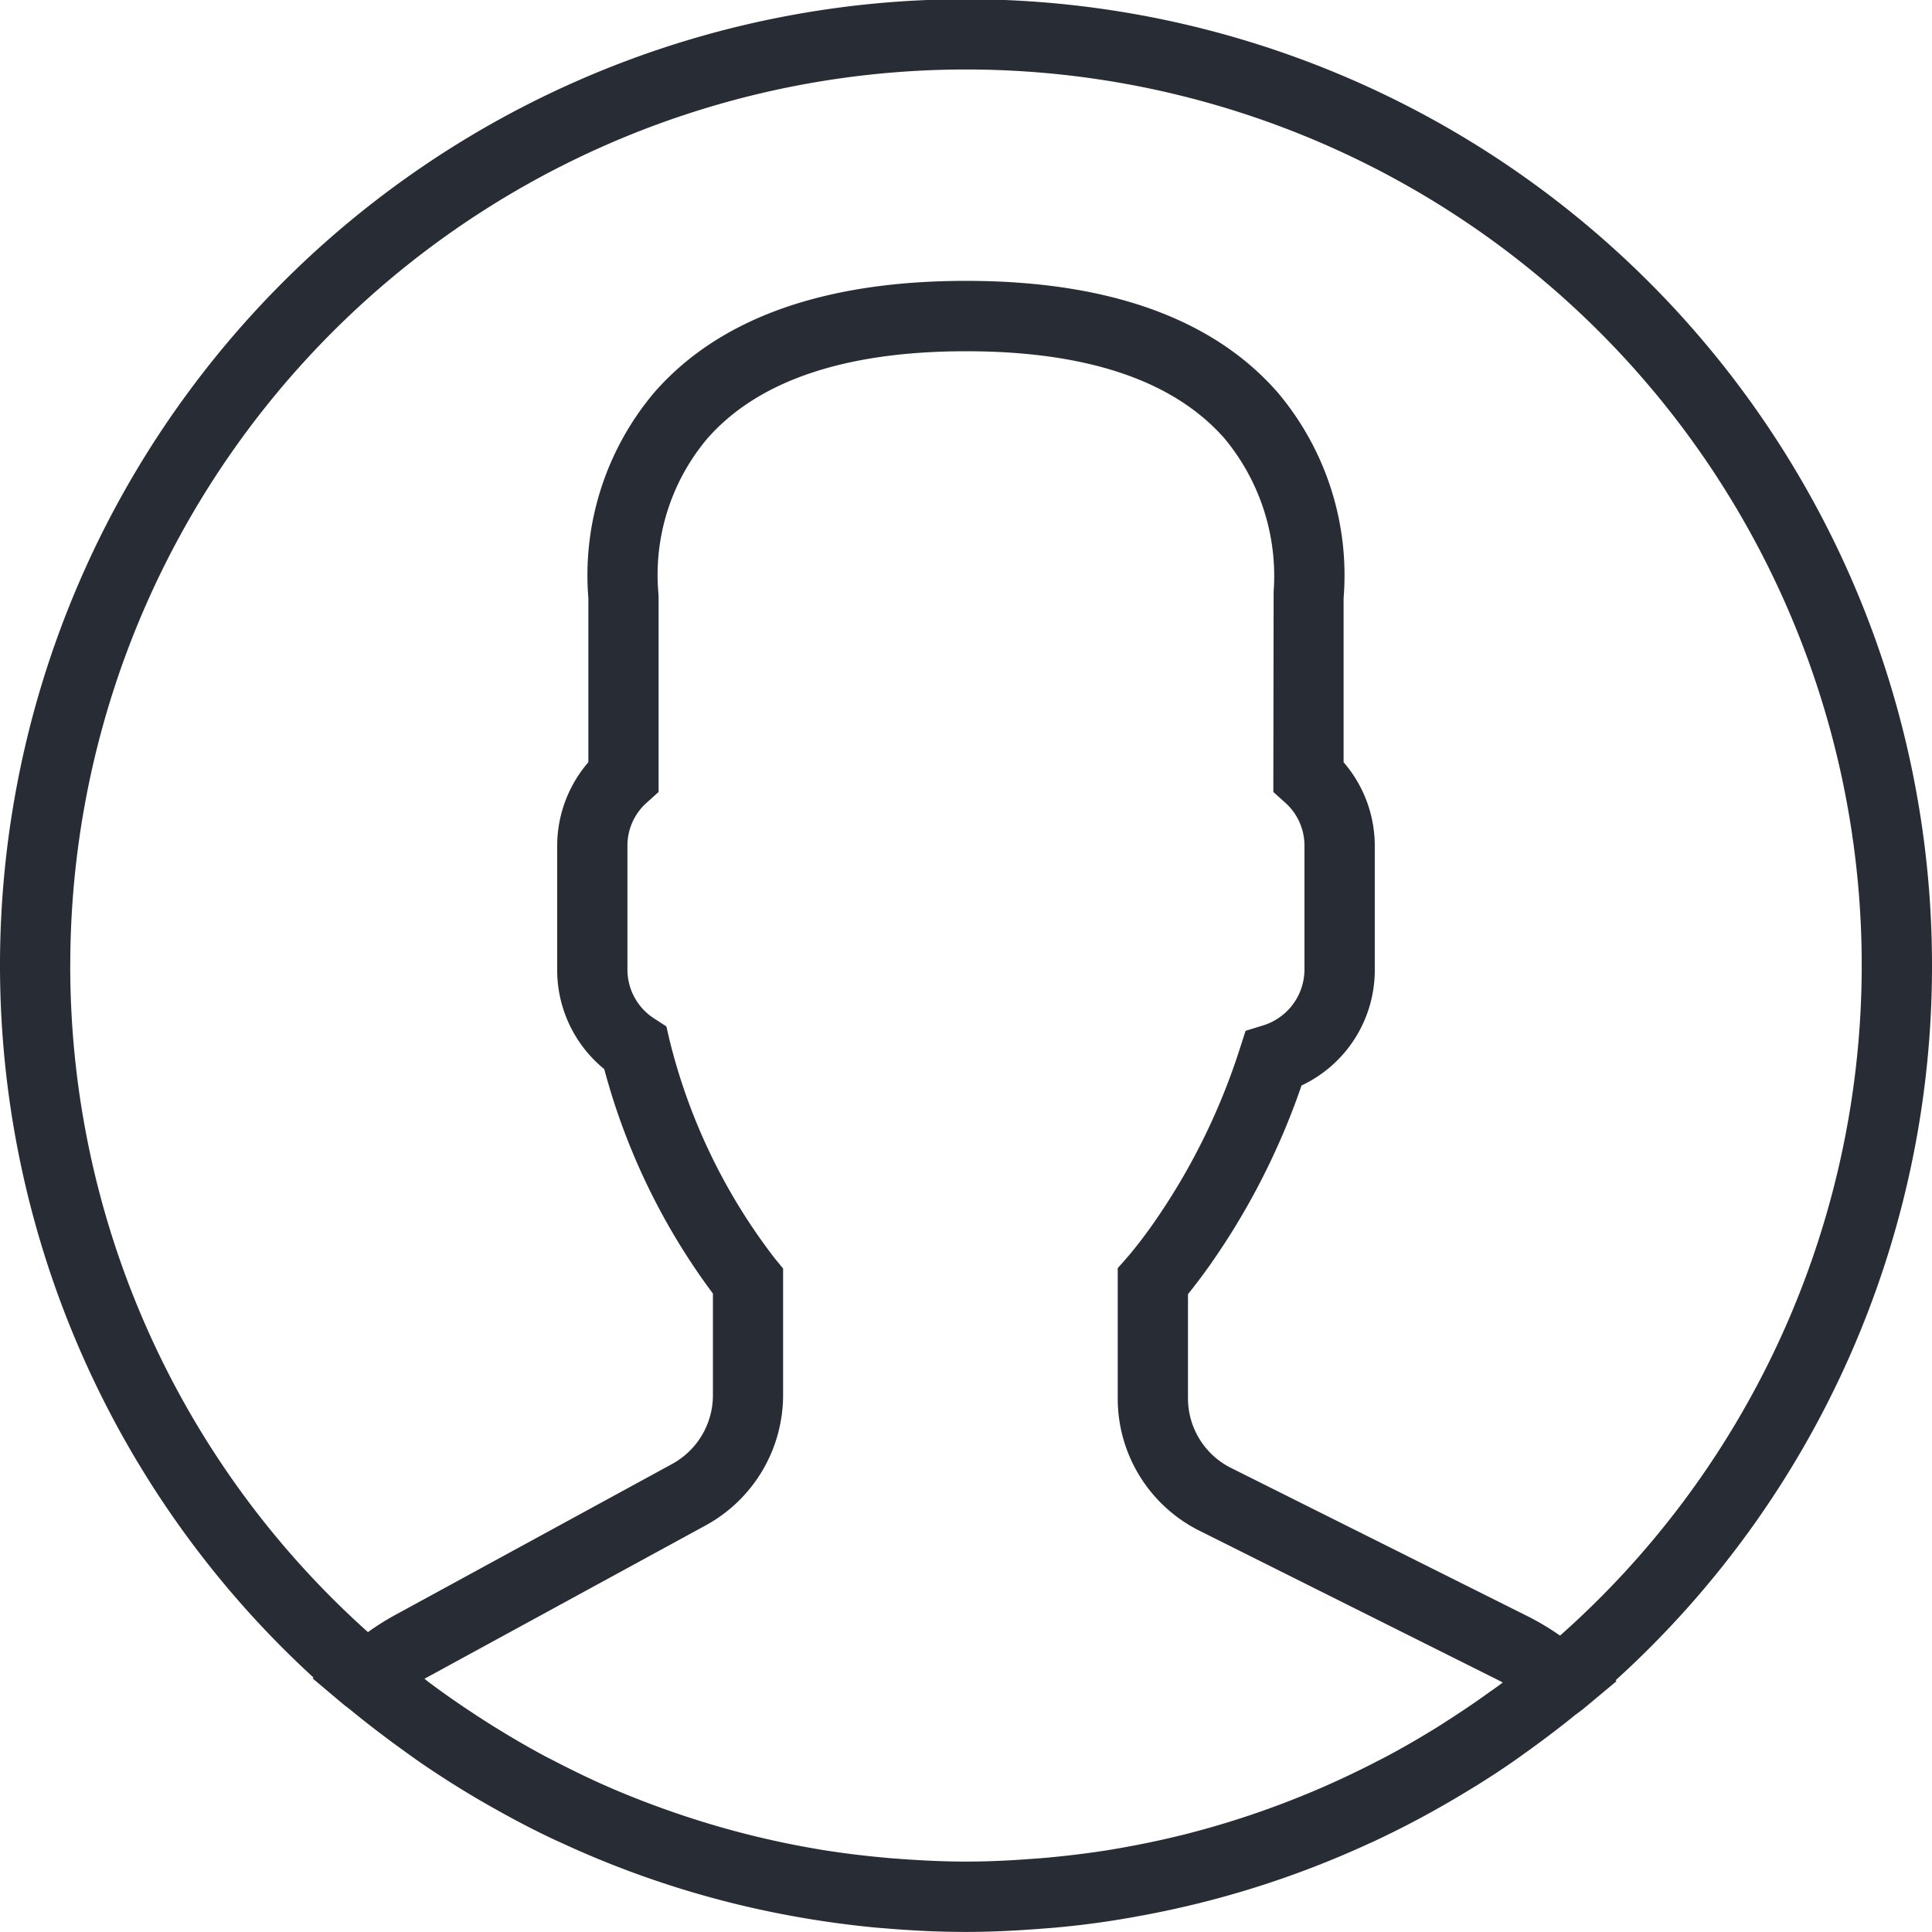 <svg xmlns="http://www.w3.org/2000/svg" width="56.522" height="56.522" viewBox="0 0 56.522 56.522">
  <path id="user" d="M56.522,28.261A28.261,28.261,0,1,0,9.173,49.079l-.027.024.917.773c.06.05.124.091.184.141.487.4.992.787,1.506,1.158.166.12.333.24.5.358q.823.567,1.687,1.077c.125.074.252.146.378.218.63.359,1.273.7,1.932,1.007l.146.066a28.006,28.006,0,0,0,6.835,2.163l.189.034c.744.128,1.5.231,2.258.3.092.008.185.013.278.022.758.063,1.525.1,2.3.1s1.529-.04,2.283-.1c.1-.008.191-.013.287-.022q1.133-.1,2.238-.295l.192-.035A28,28,0,0,0,40,53.958c.078-.036.157-.07.235-.107q.951-.447,1.861-.962.227-.128.451-.26c.553-.326,1.1-.666,1.625-1.028.19-.129.376-.266.564-.4.451-.325.894-.66,1.325-1.01.1-.077.2-.144.292-.223l.94-.785-.028-.024A28.188,28.188,0,0,0,56.522,28.261Zm-54.466,0A26.205,26.205,0,1,1,45.64,47.851a7.7,7.7,0,0,0-.918-.552l-8.7-4.35A2.278,2.278,0,0,1,34.755,40.9V37.862c.2-.249.414-.53.634-.84a20.942,20.942,0,0,0,2.688-5.265,3.73,3.73,0,0,0,2.143-3.38V24.735a3.739,3.739,0,0,0-.912-2.435V17.5a8.289,8.289,0,0,0-1.935-6.026c-1.894-2.162-4.96-3.257-9.112-3.257s-7.218,1.094-9.112,3.256A8.289,8.289,0,0,0,17.213,17.5v4.8a3.744,3.744,0,0,0-.912,2.435v3.643a3.738,3.738,0,0,0,1.377,2.9,19.31,19.31,0,0,0,3.179,6.566v2.974a2.292,2.292,0,0,1-1.194,2.012L11.538,47.26a7.427,7.427,0,0,0-.773.489A26.143,26.143,0,0,1,2.055,28.261Zm41.578,21.2q-.54.392-1.1.755c-.171.111-.34.222-.514.33-.485.3-.978.586-1.482.853-.111.059-.223.114-.335.172a26.186,26.186,0,0,1-3.584,1.517l-.131.044q-.967.321-1.957.567h-.006c-.666.164-1.34.3-2.018.413l-.055.01c-.638.1-1.281.179-1.927.235-.114.01-.228.017-.343.026-.638.048-1.279.079-1.924.079s-1.3-.032-1.947-.08c-.112-.008-.224-.015-.335-.026-.652-.058-1.3-.135-1.942-.239l-.086-.015a26.107,26.107,0,0,1-4-1l-.121-.041q-.97-.33-1.914-.733l-.013-.006c-.594-.256-1.177-.54-1.752-.839-.075-.039-.151-.076-.225-.116-.525-.281-1.039-.584-1.546-.9q-.225-.142-.447-.287c-.467-.305-.927-.623-1.375-.959-.046-.035-.09-.072-.137-.107l.1-.055,8.126-4.432a4.346,4.346,0,0,0,2.266-3.817v-3.7l-.236-.286a17.159,17.159,0,0,1-3.084-6.388l-.094-.407-.35-.227a1.7,1.7,0,0,1-.79-1.431V24.733a1.678,1.678,0,0,1,.572-1.257l.339-.306V17.446l-.009-.135a6.19,6.19,0,0,1,1.435-4.481c1.486-1.694,4.033-2.554,7.567-2.554s6.059.853,7.549,2.534a6.293,6.293,0,0,1,1.452,4.5l-.009,5.859.339.306a1.68,1.68,0,0,1,.572,1.257v3.643A1.716,1.716,0,0,1,36.951,30l-.511.157-.164.509a19.012,19.012,0,0,1-2.565,5.171c-.269.38-.531.717-.756.975L32.7,37.1v3.8a4.321,4.321,0,0,0,2.4,3.887l8.7,4.35c.055.028.11.057.164.085C43.858,49.306,43.745,49.383,43.634,49.464Z" fill="#282c34"/>
</svg>

